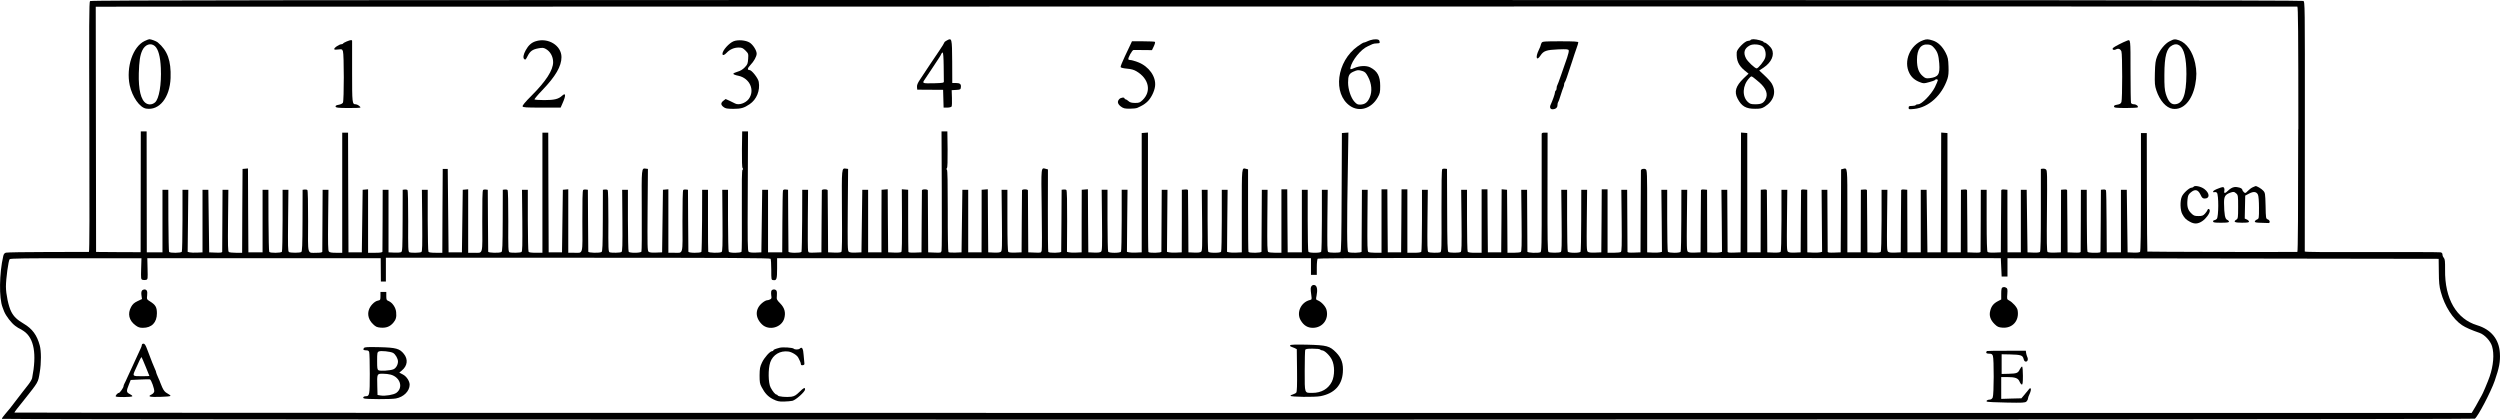 <?xml version="1.0" standalone="no"?>
<!DOCTYPE svg PUBLIC "-//W3C//DTD SVG 20010904//EN"
 "http://www.w3.org/TR/2001/REC-SVG-20010904/DTD/svg10.dtd">
<svg version="1.0" xmlns="http://www.w3.org/2000/svg"
 width="2997.039pt" height="503.045pt" viewBox="0 0 2997.039 503.045"
 preserveAspectRatio="xMidYMid meet">
<g transform="translate(-64.896,545) scale(0.1,-0.1)"
fill="#000000" stroke="none">
<g>
<path d="M1728 5437 c-11 -11 -12 -278 -8 -1510 3 -995 2 -1497 -5 -1497 -5 0
-226 -1 -490 -1 -264 0 -491 -4 -505 -8 -17 -5 -27 -17 -32 -41 -48 -207 -52
-504 -8 -615 4 -11 13 -33 19 -50 23 -55 85 -136 132 -171 26 -19 50 -34 54
-34 3 0 26 -14 50 -30 123 -85 156 -274 99 -563 -3 -15 -24 -51 -47 -80 -23
-28 -51 -64 -62 -79 -31 -42 -138 -181 -156 -203 -10 -11 -36 -42 -58 -69 -23
-26 -41 -52 -39 -57 5 -14 29624 -12 29646 2 35 22 193 323 238 454 55 159 68
230 62 333 -10 165 -105 282 -273 333 -248 75 -389 317 -384 665 1 102 -2 128
-15 143 -9 10 -16 27 -16 39 0 14 -8 24 -22 27 -13 3 -384 4 -826 3 -529 -2
-802 0 -803 7 0 6 0 681 1 1502 1 1483 1 1492 -19 1502 -14 8 -3864 11 -13270
11 -10968 0 -13252 -2 -13263 -13z m26472 -1538 c0 -973 -3 -1469 -10 -1469
-305 -3 -1794 1 -1798 4 -2 3 -5 324 -6 713 l-1 708 -35 0 -35 0 0 -707 c0
-489 -4 -711 -11 -718 -6 -6 -40 -10 -80 -8 l-69 3 -5 375 -5 375 -35 0 -35 0
0 -375 0 -375 -85 0 -85 0 -2 364 c-1 200 -4 370 -7 378 -4 9 -16 13 -33 11
l-28 -3 -2 -360 c-2 -198 -3 -368 -3 -377 0 -16 -10 -18 -74 -18 -48 0 -78 4
-82 12 -4 7 -8 177 -8 378 l-1 365 -35 0 -35 0 -1 -365 c0 -201 -1 -371 -2
-378 -2 -10 -22 -12 -79 -10 l-78 3 -2 365 c-1 201 -3 371 -3 378 0 9 -12 12
-37 10 l-36 -3 -1 -375 -1 -375 -73 -3 c-41 -2 -79 2 -86 7 -10 8 -12 116 -8
494 4 431 3 484 -11 495 -9 8 -26 12 -39 10 l-23 -3 0 -492 c0 -344 -3 -495
-11 -503 -7 -7 -39 -10 -80 -8 l-69 3 -5 375 -5 375 -35 0 -35 0 0 -375 0
-375 -80 0 -80 0 -1 375 0 375 -37 3 c-25 2 -37 -1 -37 -10 0 -7 -1 -177 -3
-378 l-2 -365 -74 -3 c-43 -2 -78 1 -85 8 -7 7 -11 130 -11 378 l0 367 -35 0
-35 0 -1 -365 c0 -201 -1 -371 -2 -378 -2 -10 -22 -12 -79 -10 l-78 3 -2 365
c-1 201 -3 371 -3 378 0 9 -12 12 -37 10 l-36 -3 -1 -375 -1 -375 -80 0 -80 0
0 715 0 715 -37 3 -38 3 -2 -718 -3 -718 -80 0 -80 0 -5 375 -5 375 -35 0 -35
0 0 -375 0 -375 -80 0 -80 0 -1 375 -1 375 -36 3 c-25 2 -37 -1 -37 -10 0 -7
-1 -177 -3 -378 l-2 -365 -68 -3 c-45 -2 -74 1 -84 10 -14 11 -15 58 -12 378
l4 365 -35 0 -35 0 0 -367 c-1 -244 -4 -371 -11 -378 -6 -6 -42 -10 -85 -8
l-74 3 -2 365 c-1 201 -3 371 -3 378 0 9 -12 12 -37 10 l-36 -3 -1 -375 -1
-375 -80 0 -80 0 0 499 c0 535 2 515 -50 502 l-25 -6 -2 -498 -3 -497 -77 -3
c-58 -2 -78 0 -79 10 0 7 -1 177 -2 378 l-2 365 -35 0 -34 0 3 -372 3 -372
-24 -6 c-13 -3 -53 -5 -88 -3 l-65 3 -1 375 0 375 -37 3 c-25 2 -37 -1 -37
-10 0 -7 -2 -177 -3 -378 l-2 -365 -68 -3 c-45 -2 -74 1 -84 10 -14 11 -15 58
-12 378 l4 365 -35 0 -35 0 0 -367 c-1 -244 -4 -371 -11 -378 -6 -6 -42 -10
-85 -8 l-74 3 -2 365 c-2 201 -3 371 -3 378 0 9 -12 12 -37 10 l-36 -3 -1
-375 -1 -375 -80 0 -80 0 0 715 0 715 -37 3 -38 3 -2 -718 -3 -718 -77 -3
c-58 -2 -78 0 -79 10 0 7 -1 177 -2 378 l-2 365 -35 0 -35 0 4 -372 3 -372
-24 -6 c-13 -3 -53 -5 -88 -3 l-65 3 -1 375 -1 375 -36 3 c-25 2 -37 -1 -37
-10 0 -7 -2 -177 -3 -378 l-2 -365 -68 -3 c-45 -2 -74 1 -84 10 -14 11 -15 59
-12 378 l4 365 -35 0 -35 0 -1 -365 c0 -201 -4 -371 -8 -378 -10 -17 -142 -16
-153 0 -4 7 -8 177 -8 378 l0 365 -35 0 -35 0 4 -372 3 -372 -24 -6 c-13 -3
-53 -5 -88 -3 l-65 3 0 493 c0 462 -1 494 -18 503 -21 12 -57 3 -57 -14 0 -7
-1 -230 -3 -497 l-2 -485 -77 -3 c-58 -2 -78 0 -79 10 0 7 -1 177 -2 378 l-2
365 -35 0 -35 0 4 -369 c3 -303 1 -370 -10 -377 -8 -5 -47 -9 -86 -9 l-73 0 0
380 0 380 -35 0 -35 0 -2 -377 -3 -378 -73 -3 c-49 -2 -79 1 -89 10 -14 11
-15 58 -12 378 l4 365 -35 0 -35 0 -1 -366 c0 -201 -4 -371 -8 -377 -10 -17
-142 -16 -153 1 -4 6 -8 176 -8 377 l0 365 -35 0 -35 0 4 -369 c3 -305 1 -370
-10 -377 -18 -11 -130 -11 -147 0 -11 6 -13 142 -12 719 l1 712 -36 0 c-26 0
-35 -4 -35 -17 -1 -10 -1 -331 0 -714 1 -634 -1 -697 -15 -703 -32 -12 -155
-7 -156 7 0 6 -1 176 -2 377 l-2 365 -35 0 -35 0 4 -369 c3 -304 1 -370 -10
-377 -8 -5 -47 -9 -86 -9 l-73 0 -2 378 -3 377 -32 3 -33 3 -2 -378 -3 -378
-80 0 -80 0 -3 378 -2 377 -35 0 -35 0 0 -380 0 -380 -79 0 c-53 0 -83 4 -88
13 -4 6 -8 176 -8 377 l0 365 -35 0 -35 0 4 -369 c3 -305 1 -370 -10 -377 -18
-11 -130 -11 -147 0 -11 7 -14 103 -15 502 l-2 494 -24 3 c-13 2 -28 -1 -33
-6 -7 -7 -10 -183 -9 -500 2 -445 1 -490 -14 -496 -24 -9 -128 -7 -144 3 -11
7 -13 74 -10 377 l4 369 -35 0 -35 0 0 -365 c0 -201 -4 -371 -8 -378 -6 -8
-35 -12 -88 -12 l-79 0 0 380 0 380 -35 0 -35 0 -2 -377 -3 -378 -80 0 -80 0
-3 378 -2 377 -35 0 -35 0 0 -380 0 -380 -72 0 c-40 0 -79 4 -86 9 -11 7 -13
76 -11 377 l3 369 -34 0 -35 0 -2 -365 c-1 -201 -2 -371 -2 -377 -1 -15 -137
-18 -160 -4 -16 10 -17 301 -4 1044 l6 388 -39 -3 -39 -3 -3 -709 c-2 -553 -5
-712 -15 -718 -16 -10 -129 -10 -146 1 -11 7 -12 75 -10 377 l4 369 -35 0 -35
0 0 -365 c0 -201 -4 -371 -8 -377 -5 -9 -33 -13 -77 -13 -44 0 -72 4 -77 13
-4 6 -8 176 -8 377 l0 365 -35 0 -35 0 0 -375 0 -375 -85 0 -85 0 -3 378 -2
377 -35 0 -35 0 0 -380 0 -380 -72 0 c-40 0 -79 4 -86 9 -11 7 -13 77 -11 377
l3 369 -34 0 -35 0 -2 -365 c-1 -201 -2 -371 -2 -377 -1 -16 -146 -18 -156 -3
-3 5 -5 230 -5 499 l0 491 -24 6 c-53 13 -51 34 -51 -502 l0 -499 -65 -3 c-35
-2 -75 0 -88 3 l-24 6 3 372 4 372 -35 0 -35 0 0 -365 c0 -201 -4 -371 -8
-377 -5 -9 -33 -13 -77 -13 -44 0 -72 4 -77 13 -4 6 -8 176 -8 377 l0 365 -35
0 -35 0 4 -365 c3 -320 2 -367 -12 -378 -10 -9 -39 -12 -84 -10 l-68 3 -2 365
c-2 201 -3 371 -3 378 0 9 -12 12 -37 10 l-37 -3 0 -375 -1 -375 -65 -3 c-35
-2 -75 0 -88 3 l-24 6 3 372 3 372 -35 0 -34 0 -2 -365 c-1 -201 -2 -371 -2
-377 -1 -16 -146 -18 -156 -4 -3 6 -5 330 -5 721 l0 711 -37 -3 -38 -3 0 -715
0 -715 -65 -3 c-35 -2 -75 0 -88 3 l-24 6 3 372 4 372 -35 0 -35 0 0 -365 c0
-201 -4 -371 -8 -377 -11 -18 -143 -18 -154 -1 -4 7 -8 177 -8 378 l0 365 -35
0 -35 0 4 -365 c3 -321 2 -367 -12 -378 -10 -9 -39 -12 -84 -10 l-68 3 -3 378
-2 378 -37 -3 -37 -3 -1 -375 0 -375 -65 -3 c-35 -2 -75 0 -88 3 l-23 6 2 365
c1 232 -2 369 -9 376 -5 5 -20 8 -33 6 l-24 -3 -2 -365 c-1 -201 -2 -371 -3
-377 0 -16 -146 -18 -155 -3 -3 5 -6 230 -5 500 l1 489 -26 7 c-58 15 -56 38
-49 -479 4 -260 4 -485 0 -500 -7 -28 -7 -28 -84 -25 l-77 3 -2 365 c-1 201
-2 371 -2 378 -1 7 -15 12 -36 12 -21 0 -35 -5 -35 -12 -1 -7 -2 -177 -3 -378
l-2 -365 -74 -3 c-44 -2 -78 1 -85 8 -7 7 -11 126 -11 378 l0 367 -35 0 -35 0
4 -365 c3 -321 2 -367 -12 -378 -10 -9 -39 -12 -84 -10 l-68 3 -3 378 -2 378
-37 -3 -37 -3 0 -375 -1 -375 -80 0 -80 0 0 375 0 375 -35 0 -35 0 -5 -375 -5
-375 -74 -3 c-41 -2 -78 1 -83 6 -5 5 -9 218 -8 495 0 336 -3 488 -10 492 -8
5 -8 11 0 20 7 8 9 85 8 226 l-3 214 -35 0 -35 0 3 -704 c2 -387 1 -714 -3
-728 -5 -23 -8 -24 -83 -21 l-77 3 -2 365 c-1 201 -2 371 -2 378 -1 7 -15 12
-36 12 -21 0 -35 -5 -35 -12 -1 -7 -2 -177 -3 -378 l-2 -365 -77 -3 c-58 -2
-79 1 -80 10 -1 7 -3 177 -3 378 l0 365 -38 3 -38 3 2 -371 c1 -238 -1 -374
-8 -381 -5 -5 -43 -9 -84 -7 l-74 3 -3 378 -2 378 -37 -3 -37 -3 -1 -375 0
-375 -80 0 -80 0 0 375 0 375 -35 0 -35 0 -5 -375 -5 -375 -68 -3 c-45 -2 -74
1 -84 10 -14 11 -15 69 -12 503 l4 490 -23 3 c-56 8 -54 20 -51 -505 3 -341 1
-485 -7 -493 -7 -7 -41 -10 -85 -8 l-74 3 -2 365 c-1 201 -2 371 -3 378 0 7
-14 12 -35 12 -21 0 -35 -5 -35 -12 -1 -7 -2 -177 -3 -378 l-2 -365 -77 -3
c-74 -3 -78 -2 -83 20 -3 13 -5 183 -3 378 l3 355 -35 0 -35 0 -1 -366 c-1
-202 -5 -372 -8 -378 -10 -16 -156 -15 -156 2 -1 6 -2 176 -3 377 l-2 365 -28
3 c-17 2 -29 -2 -33 -11 -3 -8 -6 -178 -7 -378 l-2 -364 -85 0 -85 0 0 375 0
375 -35 0 -35 0 -5 -375 -5 -375 -68 -3 c-44 -2 -74 2 -84 9 -13 11 -14 104
-11 728 l3 716 -35 0 -35 0 -3 -214 c-1 -141 1 -218 8 -226 8 -10 8 -15 -1
-20 -8 -6 -10 -133 -8 -489 2 -264 0 -487 -4 -494 -11 -16 -143 -17 -153 0 -5
7 -8 177 -9 378 l0 365 -35 0 -34 0 3 -369 c2 -301 0 -370 -11 -377 -22 -14
-158 -11 -160 4 -2 6 -3 176 -3 377 l0 365 -35 0 -35 0 -1 -366 c-1 -202 -5
-372 -8 -378 -10 -16 -156 -15 -156 2 0 6 -2 176 -3 377 l-2 365 -24 3 c-13 2
-28 -1 -33 -6 -6 -6 -9 -149 -9 -375 2 -416 13 -377 -100 -377 l-69 0 0 381 0
380 -33 -3 -32 -3 -5 -375 -5 -375 -73 -3 c-49 -2 -79 1 -89 10 -14 11 -15 70
-12 503 l4 490 -23 3 c-55 8 -54 20 -51 -503 2 -264 0 -486 -4 -492 -11 -17
-143 -18 -153 -1 -5 7 -8 177 -9 378 l0 365 -35 0 -34 0 3 -369 c2 -300 0
-370 -11 -377 -15 -10 -119 -12 -143 -3 -14 6 -16 43 -14 371 0 226 -3 369 -9
375 -5 5 -20 8 -33 6 l-24 -3 -1 -369 c-1 -301 -4 -370 -15 -377 -23 -14 -159
-11 -159 4 0 6 -2 176 -3 377 l-2 365 -24 3 c-13 2 -28 -1 -33 -6 -7 -7 -10
-143 -9 -375 2 -416 13 -377 -100 -377 l-69 0 0 381 0 380 -32 -3 -33 -3 -5
-375 -5 -375 -80 0 -80 0 -3 718 -2 717 -35 0 -35 0 0 -720 0 -720 -79 0 c-53
0 -82 4 -87 12 -5 7 -8 177 -9 378 l0 365 -35 0 -35 0 4 -369 c2 -302 1 -370
-10 -377 -16 -10 -120 -12 -144 -3 -14 6 -16 43 -14 371 0 226 -3 369 -9 375
-5 5 -20 8 -33 6 l-24 -3 -1 -369 c-1 -301 -4 -370 -15 -377 -23 -14 -159 -11
-159 4 0 6 -2 176 -3 377 l-2 365 -24 3 c-13 2 -28 -1 -33 -6 -7 -7 -10 -143
-9 -375 2 -416 13 -377 -100 -377 l-69 0 0 381 0 380 -32 -3 -33 -3 -5 -375
-5 -375 -80 0 -80 0 -5 500 -5 500 -30 0 -30 0 -3 -502 -2 -503 -80 0 c-52 0
-81 4 -86 12 -5 7 -8 177 -9 378 l0 365 -35 0 -35 0 4 -369 c2 -302 1 -370
-10 -377 -16 -10 -120 -12 -144 -3 -14 6 -16 43 -14 371 0 226 -3 369 -9 375
-5 5 -20 8 -33 6 l-24 -3 -1 -369 c-1 -331 -3 -370 -17 -378 -9 -5 -47 -8 -84
-6 l-68 3 0 375 0 375 -35 0 -35 0 -1 -365 c0 -201 -1 -371 -2 -377 -2 -9 -27
-13 -87 -13 l-85 0 0 381 0 380 -32 -3 -33 -3 -5 -375 -5 -375 -80 0 -80 0 -3
718 -2 717 -35 0 -35 0 0 -720 0 -720 -74 0 c-54 0 -77 4 -86 15 -10 12 -12
95 -9 378 l4 362 -35 0 -35 0 -2 -365 c0 -201 -2 -371 -2 -377 -1 -9 -22 -13
-70 -13 -113 0 -102 -39 -100 377 0 226 -3 369 -9 375 -5 5 -20 8 -33 6 l-24
-3 -1 -369 c-1 -301 -4 -370 -15 -377 -18 -11 -130 -11 -148 0 -12 8 -13 70
-10 378 l4 368 -35 0 -35 0 0 -365 c0 -201 -4 -371 -8 -378 -10 -15 -143 -17
-152 -1 -4 6 -8 175 -9 377 l-1 367 -35 0 -35 0 0 -375 0 -375 -85 0 -85 0 -3
503 -2 503 -33 -3 -32 -3 -3 -502 -2 -503 -73 0 c-39 0 -78 4 -86 9 -11 7 -13
71 -10 377 l4 369 -35 0 -35 0 -2 -365 c0 -201 -2 -371 -2 -378 -1 -10 -21
-12 -78 -10 l-78 3 -5 375 -5 375 -35 0 -35 0 0 -375 0 -375 -65 -3 c-35 -2
-75 0 -89 3 l-24 6 4 372 4 372 -35 0 -35 0 0 -365 c0 -201 -4 -371 -8 -378
-10 -15 -143 -17 -153 -1 -3 6 -7 176 -8 378 l-1 366 -35 0 -35 0 0 -375 0
-375 -94 0 -94 0 -1 725 -1 725 -35 0 -35 0 -1 -724 -1 -724 -267 1 -267 2 -2
1470 -2 1470 13190 2 c7255 2 13196 1 13203 -1 9 -2 12 -305 12 -1472z
m-25859 -1671 c-3 -121 -3 -126 18 -133 11 -3 30 -3 42 0 20 7 20 13 17 133
l-3 127 1399 0 1399 0 1 -140 1 -140 30 0 30 0 0 143 0 142 2302 0 c1830 0
2303 -3 2310 -12 4 -7 8 -67 8 -133 0 -119 0 -120 24 -123 40 -6 46 11 46 141
l0 122 3200 0 3200 0 0 -100 0 -100 35 0 35 0 0 92 c0 51 5 97 11 102 7 8
1225 10 4100 9 l4089 -3 5 -110 5 -110 35 0 35 0 0 110 0 110 2584 -4 2585 -4
2 -156 c1 -127 5 -172 24 -241 45 -169 144 -324 254 -398 41 -28 117 -61 211
-93 60 -21 130 -96 149 -160 28 -92 17 -231 -29 -364 -18 -54 -87 -217 -95
-225 -3 -3 -20 -34 -39 -70 -19 -36 -45 -82 -58 -102 l-23 -38 -2818 0 c-1549
0 -8176 0 -14726 0 -6550 0 -11911 1 -11913 4 -2 2 11 22 29 44 18 22 52 64
75 94 187 236 178 218 199 348 18 108 18 250 0 317 -33 125 -90 202 -192 262
-80 47 -121 86 -151 146 -32 62 -63 209 -63 300 0 93 30 313 45 328 9 9 208
12 796 11 l784 0 -4 -126z"/>
<g>
<path d="M2382 4958 c-141 -68 -223 -314 -178 -530 30 -139 120 -268 197 -280
158 -26 284 132 293 367 7 207 -36 328 -154 427 -18 15 -80 38 -101 38 -8 -1
-33 -10 -57 -22z m123 -60 c42 -37 66 -127 72 -263 9 -197 -21 -372 -70 -413
-32 -27 -73 -31 -106 -11 -63 38 -93 164 -88 360 4 145 15 218 42 275 33 71
101 94 150 52z"/>
</g>
<g>
<path d="M11998 4964 c-16 -8 -28 -18 -28 -23 0 -5 -28 -51 -63 -102 -64 -94
-157 -233 -229 -343 -29 -43 -38 -67 -36 -90 l3 -31 155 -1 155 -1 3 -106 3
-107 44 0 c24 0 47 6 52 13 4 6 6 53 4 104 l-3 92 54 3 c50 3 53 5 56 32 5 38
-11 51 -61 51 l-42 0 -1 254 c-2 286 -3 290 -66 255z m-36 -309 c1 -91 2 -173
2 -182 1 -16 -12 -18 -113 -21 -144 -3 -148 -2 -119 41 13 19 54 81 92 138 38
57 76 115 85 129 10 14 20 33 24 43 3 9 11 17 17 17 6 0 11 -59 12 -165z"/>
</g>
<g>
<path d="M17075 4968 c-16 -6 -38 -14 -47 -19 -10 -5 -23 -9 -29 -9 -6 0 -40
-20 -74 -45 -253 -180 -302 -569 -91 -715 111 -76 255 -32 330 100 28 49 31
64 31 140 0 116 -33 178 -119 222 -47 24 -125 21 -191 -7 -46 -20 -51 -20 -47
3 18 88 125 221 208 257 22 9 47 21 56 26 10 5 34 9 53 9 35 0 40 5 29 34 -7
18 -61 20 -109 4z m-94 -369 c31 -10 43 -21 68 -69 44 -82 52 -176 21 -247
-26 -61 -58 -85 -113 -87 -33 -1 -44 5 -72 36 -41 45 -75 147 -75 228 0 82 12
107 62 130 52 23 60 23 109 9z"/>
</g>
<g>
<path d="M21635 4970 c-3 -5 -17 -10 -31 -10 -36 0 -134 -99 -135 -137 -5 -98
21 -157 96 -219 l46 -37 -59 -56 c-95 -92 -115 -160 -73 -242 48 -93 101 -124
211 -123 63 0 81 4 116 26 110 70 141 177 82 278 -11 19 -49 62 -85 95 l-64
60 53 35 c94 63 133 153 97 222 -15 30 -69 78 -86 78 -7 0 -13 4 -13 8 0 10
-82 32 -120 32 -16 0 -32 -4 -35 -10z m139 -73 c35 -23 52 -88 36 -140 -11
-38 -83 -127 -102 -127 -21 0 -110 84 -128 121 -35 68 -20 119 45 154 37 20
113 15 149 -8z m-31 -437 c79 -70 104 -139 72 -200 -24 -46 -52 -60 -121 -60
-54 0 -66 4 -92 28 -71 67 -64 199 16 284 25 27 25 27 51 9 14 -11 48 -38 74
-61z"/>
</g>
<g>
<path d="M23705 4968 c-157 -56 -240 -252 -166 -395 25 -50 67 -86 126 -108
43 -17 49 -17 110 0 36 9 68 21 71 26 8 13 34 11 34 -3 0 -6 -16 -44 -36 -85
-43 -85 -157 -203 -199 -203 -13 0 -27 -4 -30 -10 -3 -5 -24 -10 -46 -10 -33
0 -39 -3 -39 -21 0 -21 3 -21 67 -15 172 18 331 161 398 360 12 36 16 75 13
150 -3 88 -7 108 -33 161 -39 77 -92 129 -154 149 -56 18 -74 19 -116 4z m132
-94 c39 -45 52 -84 60 -184 10 -133 -11 -164 -115 -177 -42 -5 -52 -2 -81 23
-50 42 -71 100 -71 197 0 129 48 193 135 183 31 -3 48 -13 72 -42z"/>
</g>
<g>
<path d="M26660 4956 c-57 -28 -121 -107 -151 -183 -19 -48 -24 -82 -27 -200
-3 -125 -1 -150 18 -207 40 -121 117 -209 194 -220 126 -19 235 97 272 291 18
96 18 164 -1 255 -29 137 -103 243 -191 274 -52 18 -61 17 -114 -10z m117 -51
c56 -39 83 -154 83 -343 -1 -254 -44 -362 -144 -362 -44 0 -76 39 -103 125
-14 49 -18 92 -17 230 1 226 26 317 95 352 32 17 60 16 86 -2z"/>
</g>
<g>
<path d="M4805 4953 c-22 -9 -41 -20 -43 -25 -2 -4 -10 -8 -18 -8 -29 0 -97
-47 -88 -61 3 -5 25 -6 49 -2 42 5 45 4 55 -21 14 -37 14 -591 0 -617 -7 -11
-26 -21 -51 -25 -29 -5 -39 -11 -37 -22 3 -13 26 -16 151 -17 81 0 147 2 147
6 0 13 -38 39 -57 39 -42 0 -43 11 -43 386 0 198 0 365 0 372 0 16 -16 15 -65
-5z"/>
</g>
<g>
<path d="M7070 4955 c-49 -15 -87 -49 -118 -106 -29 -52 -36 -93 -18 -108 13
-11 19 -5 40 37 30 59 59 80 131 93 43 8 60 7 82 -5 57 -29 93 -92 93 -161 0
-96 -86 -229 -259 -402 -75 -75 -111 -118 -107 -128 4 -13 40 -15 230 -15
l226 0 21 48 c44 96 42 137 -4 94 -43 -40 -93 -52 -213 -52 -62 0 -115 4 -118
8 -2 4 40 55 95 112 159 165 229 287 229 395 0 140 -161 238 -310 190z"/>
</g>
<g>
<path d="M9445 4956 c-55 -21 -135 -110 -135 -151 0 -24 23 -18 52 14 37 39
88 61 142 61 39 0 50 -5 82 -36 35 -36 36 -38 32 -100 -4 -58 -8 -68 -41 -102
-25 -26 -54 -43 -87 -52 -28 -8 -50 -19 -50 -25 0 -6 27 -17 60 -23 138 -29
203 -175 124 -280 -39 -50 -118 -76 -162 -53 -9 5 -39 19 -65 32 l-49 22 -26
-20 c-34 -26 -34 -50 1 -76 22 -18 42 -21 115 -22 94 0 130 10 198 56 84 57
127 163 109 268 -7 43 -84 141 -110 141 -29 0 -26 23 8 58 45 47 77 105 77
139 0 38 -44 108 -85 133 -46 28 -136 36 -190 16z"/>
</g>
<g>
<path d="M26150 4963 c-51 -19 -159 -75 -170 -88 -16 -20 10 -31 38 -16 27 14
51 4 63 -26 12 -32 12 -574 0 -606 -7 -19 -20 -27 -51 -32 -30 -5 -40 -11 -38
-23 3 -14 22 -16 142 -17 76 0 140 4 143 8 9 15 -19 37 -47 37 -16 0 -30 7
-34 16 -3 9 -6 182 -6 385 0 384 1 377 -40 362z"/>
</g>
<g>
<path d="M14203 4920 c-9 -19 -40 -86 -70 -148 -30 -63 -52 -119 -50 -126 3
-8 33 -15 76 -19 49 -4 83 -13 113 -31 151 -88 183 -242 74 -346 -33 -31 -42
-34 -92 -34 -41 1 -60 6 -78 23 -12 11 -28 21 -34 21 -7 0 -12 5 -12 10 0 17
-46 11 -63 -8 -27 -29 -20 -58 18 -88 31 -23 45 -27 106 -27 38 0 79 4 92 10
66 30 81 40 115 69 46 39 91 127 98 191 14 114 -74 237 -203 287 -38 14 -78
26 -90 26 -12 0 -24 3 -27 8 -8 14 45 112 62 113 9 0 63 0 119 -1 l102 -1 22
46 c12 25 18 49 14 53 -3 4 -67 7 -142 7 l-134 0 -16 -35z"/>
</g>
<g>
<path d="M19131 4938 c-6 -10 -11 -22 -11 -28 0 -6 -11 -33 -25 -62 -42 -87
-25 -136 22 -63 36 55 71 67 210 73 103 4 124 2 128 -11 4 -8 -5 -48 -19 -88
-14 -41 -46 -132 -70 -202 -24 -71 -47 -131 -50 -134 -3 -4 -6 -17 -6 -29 0
-13 -4 -26 -10 -29 -5 -3 -10 -14 -10 -24 0 -17 -28 -96 -52 -148 -14 -29 -4
-53 22 -53 37 0 60 19 60 48 0 16 4 32 8 38 5 5 19 43 31 84 13 41 27 83 32
92 5 10 9 26 9 36 0 10 4 22 9 28 8 9 23 51 86 244 18 58 43 131 54 162 12 32
21 63 21 70 0 10 -47 13 -214 13 -193 0 -215 -2 -225 -17z"/>
</g>
<g>
<path d="M26946 3211 c-4 -6 -15 -11 -25 -11 -26 0 -100 -67 -116 -107 -23
-54 -20 -164 6 -210 26 -48 44 -66 92 -92 52 -29 95 -27 147 8 44 29 90 92 90
123 0 24 -19 32 -27 11 -3 -10 -17 -30 -31 -45 -22 -24 -34 -28 -79 -28 -46 0
-56 4 -87 35 -40 40 -51 81 -43 163 5 49 11 61 39 85 51 43 87 35 116 -25 19
-41 27 -48 52 -48 63 0 60 65 -5 114 -40 31 -117 47 -129 27z"/>
</g>
<g>
<path d="M27655 3205 c-16 -7 -43 -27 -59 -44 -28 -29 -31 -30 -48 -14 -10 9
-18 22 -18 28 0 20 -57 38 -97 32 -23 -4 -50 -19 -73 -42 -38 -37 -53 -37 -45
-1 3 12 1 27 -4 35 -8 12 -19 11 -70 -9 -34 -12 -61 -28 -61 -36 0 -8 6 -11
15 -8 8 4 22 1 30 -6 23 -19 22 -292 -1 -314 -8 -9 -22 -16 -30 -16 -8 0 -14
-7 -14 -15 0 -12 17 -15 95 -15 70 0 95 3 95 13 0 7 -10 17 -22 22 -25 11 -35
63 -37 201 -1 77 13 101 72 123 40 15 50 14 75 -9 21 -19 22 -30 22 -160 0
-129 -2 -141 -20 -152 -43 -27 -23 -38 65 -38 64 0 85 3 85 13 0 8 -11 19 -25
25 l-26 12 3 137 3 138 46 24 c54 29 90 24 107 -14 7 -16 12 -78 12 -156 0
-128 0 -130 -25 -141 -14 -6 -25 -17 -25 -25 0 -9 20 -13 75 -14 41 -1 81 -2
87 -3 25 -2 20 34 -5 43 -25 10 -25 11 -28 165 -4 148 -5 155 -29 181 -20 23
-80 58 -92 54 -2 0 -16 -7 -33 -14z"/>
</g>
<g>
<path d="M16375 2024 c-16 -17 -17 -33 -6 -112 7 -51 7 -53 -18 -59 -108 -27
-164 -154 -108 -245 36 -60 82 -88 144 -88 117 0 195 103 164 217 -12 42 -62
96 -106 113 -21 8 -22 12 -13 54 14 69 7 117 -19 127 -16 6 -27 3 -38 -7z"/>
</g>
<g>
<path d="M24653 2003 c-9 -3 -13 -28 -13 -74 l0 -69 -37 -19 c-53 -27 -80 -59
-94 -113 -17 -61 0 -113 52 -164 33 -32 46 -38 93 -42 123 -10 206 86 182 211
-6 34 -60 94 -105 117 -22 11 -23 16 -18 76 4 55 2 66 -13 74 -20 11 -28 11
-47 3z"/>
</g>
<g>
<path d="M2351 1966 c-8 -10 -10 -31 -6 -58 l6 -43 -53 -25 c-40 -19 -58 -35
-77 -69 -45 -82 -26 -163 51 -220 33 -25 52 -31 90 -31 106 0 168 64 168 174
0 73 -16 101 -83 143 -39 24 -39 26 -34 73 6 50 -4 70 -34 70 -9 0 -22 -6 -28
-14z"/>
</g>
<g>
<path d="M9895 1960 c-3 -10 -3 -35 0 -54 6 -28 3 -36 -13 -45 -12 -6 -29 -11
-39 -11 -10 0 -36 -14 -57 -32 -86 -71 -87 -175 -2 -257 83 -80 237 -38 267
73 19 69 4 125 -48 178 -43 44 -45 49 -41 91 3 24 1 52 -4 61 -13 23 -55 21
-63 -4z"/>
</g>
<g>
<path d="M5210 1901 c0 -46 -1 -49 -31 -55 -42 -8 -94 -63 -109 -114 -18 -58
0 -119 51 -168 33 -32 46 -38 93 -42 66 -5 111 13 150 59 32 38 40 67 34 128
-5 55 -45 113 -90 132 -25 10 -28 16 -28 60 l0 49 -35 0 -35 0 0 -49z"/>
</g>
<g>
<path d="M2350 1317 c0 -8 -6 -27 -14 -43 -8 -16 -26 -56 -41 -89 -15 -33 -40
-87 -55 -120 -15 -33 -42 -91 -60 -130 -17 -38 -35 -78 -41 -87 -5 -10 -9 -22
-9 -28 0 -17 -44 -80 -56 -80 -15 0 -45 -35 -37 -43 10 -11 191 -8 198 2 3 6
-10 17 -30 27 -42 20 -43 36 -11 114 l22 55 110 5 c60 3 114 4 120 2 16 -4 56
-117 52 -145 -2 -12 -15 -28 -30 -35 -54 -26 -30 -33 100 -30 78 2 126 7 125
13 -1 6 -18 18 -38 29 -27 14 -43 33 -61 72 -13 29 -24 55 -24 58 0 3 -11 30
-25 60 -14 30 -25 60 -25 65 0 6 -4 19 -10 29 -10 19 -53 126 -95 240 -20 55
-31 72 -46 72 -10 0 -19 -6 -19 -13z m45 -262 c25 -60 45 -110 45 -112 0 -2
-43 -3 -95 -3 -106 0 -107 1 -79 67 50 114 75 165 80 161 3 -3 25 -54 49 -113z"/>
</g>
<g>
<path d="M16116 1311 c-4 -6 1 -14 11 -17 10 -3 29 -11 43 -17 l25 -13 3 -253
c2 -179 -1 -258 -9 -267 -6 -8 -24 -17 -40 -22 -16 -4 -29 -11 -29 -17 0 -14
293 -18 360 -4 164 32 256 129 267 283 8 105 -15 173 -80 240 -78 79 -111 88
-348 94 -138 3 -199 1 -203 -7z m359 -51 c3 -5 14 -10 23 -10 29 0 91 -59 117
-111 36 -70 36 -193 0 -266 -43 -85 -126 -133 -232 -133 -98 0 -93 -14 -93
260 0 131 3 245 6 254 5 13 23 16 89 16 46 0 87 -4 90 -10z"/>
</g>
<g>
<path d="M5012 1278 c-15 -19 -6 -28 29 -28 20 0 30 -6 34 -22 4 -11 7 -129 7
-260 0 -253 -3 -268 -48 -268 -26 0 -40 -15 -23 -26 18 -11 329 -12 384 -1 94
18 164 88 165 165 0 43 -38 101 -82 123 l-42 22 31 26 c67 56 76 133 24 198
-51 64 -94 76 -291 81 -145 3 -178 2 -188 -10z m348 -58 c29 -15 60 -69 60
-103 0 -41 -25 -83 -57 -95 -40 -15 -154 -22 -175 -11 -16 8 -18 24 -18 113 0
96 2 104 21 113 25 11 138 -1 169 -17z m-27 -261 c115 -32 153 -157 67 -219
-32 -23 -134 -40 -188 -31 l-37 6 -3 105 c-4 150 -4 150 66 150 31 0 74 -5 95
-11z"/>
</g>
<g>
<path d="M9995 1281 c-53 -14 -75 -23 -75 -32 0 -5 -7 -9 -15 -9 -25 0 -94
-77 -122 -138 -23 -49 -27 -70 -28 -152 0 -81 3 -101 24 -140 40 -76 78 -116
138 -146 48 -24 70 -29 128 -28 39 1 85 5 103 9 41 9 152 109 152 136 0 29
-14 23 -68 -30 -41 -40 -59 -51 -97 -57 -57 -8 -158 1 -163 16 -2 5 -8 10 -14
10 -15 0 -46 37 -71 85 -29 54 -31 223 -4 302 32 91 118 142 217 129 44 -6
106 -45 120 -76 4 -8 12 -25 18 -37 7 -13 12 -30 12 -39 0 -10 7 -14 23 -12
16 2 21 9 19 23 -2 11 -6 55 -9 98 -5 80 -20 104 -46 78 -14 -14 -60 -14 -73
-1 -13 13 -130 21 -169 11z"/>
</g>
<g>
<path d="M24470 1242 c-5 -2 -10 -10 -10 -18 0 -9 12 -14 35 -14 29 0 37 -5
45 -26 14 -37 13 -467 -2 -499 -7 -15 -20 -25 -32 -25 -29 0 -52 -15 -37 -25
7 -4 112 -9 233 -11 196 -4 223 -2 240 12 10 10 18 25 18 34 0 9 9 36 21 59
11 24 17 50 14 59 -6 14 -12 11 -33 -17 -15 -18 -39 -48 -54 -65 l-26 -31
-121 -3 -121 -4 0 131 0 131 68 0 c100 0 135 -13 152 -55 8 -19 20 -35 27 -35
10 0 13 25 13 104 0 58 -4 107 -9 111 -6 3 -17 -11 -27 -30 -22 -48 -36 -53
-135 -56 l-84 -2 0 118 0 118 103 -2 c127 -3 149 -10 160 -53 6 -23 14 -33 27
-33 23 0 31 29 16 59 -5 11 -11 32 -13 46 l-3 25 -227 0 c-126 0 -232 -1 -238
-3z"/>
</g>
</g>
</g>
</svg>
